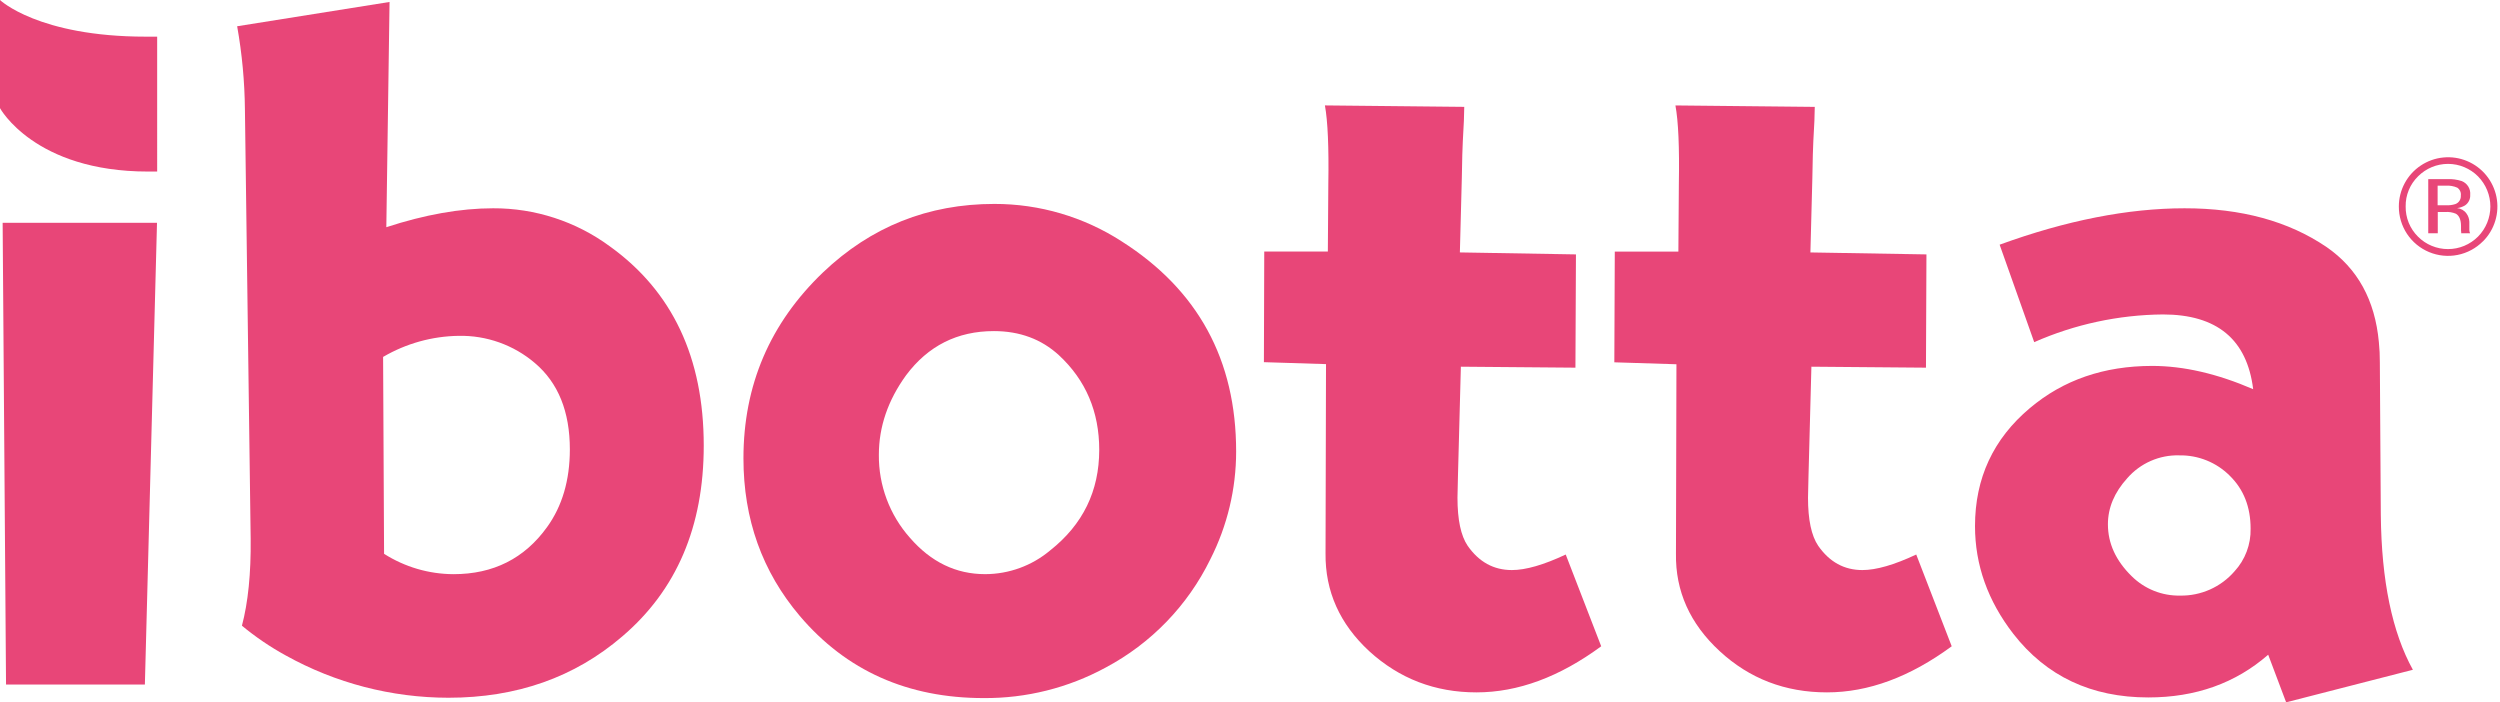 <svg fill="none" height="34" viewBox="0 0 121 34" width="121" xmlns="http://www.w3.org/2000/svg" xmlns:xlink="http://www.w3.org/1999/xlink"><clipPath id="a"><path d="m0 0h120.872v34h-120.872z"/></clipPath><g clip-path="url(#a)" fill="#e84678"><path d="m.128 10.785h7.471l-.587 22.346h-6.72z"/><path d="m18.854.095-.156 10.902c1.864-.61 3.587-.915 5.168-.916 2.027-.008 4.003.634 5.637 1.833 3.04 2.178 4.559 5.397 4.558 9.656 0 3.916-1.315 6.994-3.946 9.235-2.302 1.977-5.106 2.966-8.412 2.966-2.755-.003-5.463-.707-7.87-2.045-.753-.412-1.464-.895-2.124-1.442.299-1.127.44-2.529.423-4.205l-.278-20.771c-.013-1.354-.139-2.704-.376-4.037zm-.312 17.171.047 9.539c1.005.639 2.17.981 3.361.985 1.926 0 3.435-.759 4.527-2.277.735-1.018 1.103-2.271 1.104-3.759 0-1.833-.564-3.227-1.692-4.182-1.027-.876-2.339-1.344-3.689-1.317-1.284.018-2.542.368-3.651 1.016z"/><path d="m48.129 9.87c2.183-.003 4.321.625 6.155 1.809 3.699 2.35 5.547 5.741 5.545 10.175 0 1.812-.428 3.599-1.249 5.215-1.094 2.239-2.869 4.075-5.07 5.243-1.81.983-3.84 1.49-5.899 1.475-3.681 0-6.647-1.324-8.898-3.971-1.821-2.145-2.731-4.69-2.73-7.635 0-3.538 1.284-6.538 3.853-8.999 2.319-2.209 5.083-3.313 8.294-3.312zm-.024 6.155c-1.769 0-3.187.713-4.252 2.139-.877 1.211-1.316 2.493-1.316 3.846-.015 1.48.521 2.912 1.503 4.018 1.018 1.175 2.232 1.762 3.642 1.761 1.152-.002 2.267-.409 3.148-1.151 1.581-1.249 2.372-2.87 2.373-4.862 0-1.848-.65-3.376-1.95-4.583-.846-.777-1.896-1.167-3.149-1.168z"/><path d="m76.276 12.313-.025 5.482-5.545-.047-.141 5.307-.023 1.035c0 1.065.164 1.84.493 2.326.547.784 1.26 1.175 2.139 1.175.673 0 1.542-.251 2.607-.752l1.717 4.441c-2.02 1.487-4.032 2.231-6.038 2.231-2.005 0-3.736-.665-5.192-1.996-1.426-1.319-2.13-2.896-2.112-4.73l.023-9.162-3.006-.094.017-5.354h3.078l.023-3.289c.029-1.755-.026-3.016-.165-3.784l6.744.07c0 .345-.024.902-.07 1.669-.016.267-.033.862-.048 1.786l-.094 3.59z"/><path d="m93.24 12.313-.023 5.482-5.545-.047-.141 5.307-.023 1.035c0 1.065.164 1.84.493 2.326.546.784 1.259 1.175 2.137 1.175.672 0 1.542-.251 2.608-.752l1.717 4.441c-2.021 1.487-4.034 2.231-6.038 2.231-2.022 0-3.753-.665-5.193-1.996-1.44-1.331-2.145-2.905-2.115-4.724l.023-9.161-3.006-.094.022-5.36h3.078l.023-3.289c.031-1.755-.024-3.016-.166-3.784l6.744.07c0 .345-.023.902-.07 1.669-.016.266-.031.862-.047 1.786l-.094 3.59z"/><path d="m96.782 11.843c3.226-1.174 6.209-1.761 8.95-1.762 2.741-.001 5.031.623 6.869 1.873 1.503 1.033 2.349 2.569 2.536 4.606.033.32.048.641.047.963l.047 7.401c.031 3.18.548 5.678 1.552 7.493l-6.134 1.575-.869-2.304c-1.581 1.38-3.515 2.069-5.804 2.068-2.757 0-4.934-1.026-6.531-3.078-1.236-1.597-1.855-3.336-1.855-5.215 0-2.319.885-4.222 2.654-5.71 1.613-1.362 3.587-2.043 5.921-2.043 1.519 0 3.149.376 4.888 1.127-.298-2.412-1.755-3.618-4.371-3.618-2.145.02-4.264.476-6.227 1.341zm8.693 10.196c-.475-.013-.947.08-1.381.271-.435.191-.822.476-1.134.834-.624.688-.937 1.431-.937 2.231 0 .926.384 1.764 1.152 2.515.308.305.674.545 1.076.706s.833.239 1.266.231c.498.009.992-.092 1.446-.294.455-.203.86-.503 1.186-.879.518-.562.798-1.304.78-2.068 0-1.049-.336-1.903-1.01-2.562-.319-.319-.7-.571-1.119-.74-.419-.169-.867-.252-1.319-.244z"/><path d="m7.607 8.303h-.442c-5.506 0-7.165-3.07-7.165-3.07v-5.232s1.853 1.773 7.053 1.773h.554z"/><path d="m120.173 11.681c-.333.335-.758.564-1.222.657-.463.093-.944.045-1.38-.136-.437-.181-.809-.488-1.071-.882-.261-.394-.399-.857-.396-1.329 0-.392.098-.778.283-1.124.186-.346.454-.64.78-.857.327-.217.702-.351 1.092-.388.391-.038.784.021 1.146.172s.682.388.93.692.418.664.494 1.048.056.782-.059 1.157c-.114.375-.319.716-.597.993zm-3.141-3.144c-.193.189-.346.415-.448.665-.103.25-.154.518-.15.788-.004.271.046.541.148.792.102.251.255.479.447.67.191.192.417.344.667.447.249.104.516.157.786.157.271 0 .538-.053.787-.157.25-.104.476-.256.667-.447.383-.389.598-.912.598-1.458s-.215-1.069-.598-1.458c-.19-.191-.417-.343-.666-.447-.249-.104-.516-.157-.786-.157s-.537.053-.786.157c-.249.104-.475.256-.666.447zm1.405.133c.242-.013.485.02.715.095.13.052.24.145.313.264s.106.259.093.399c.007.101-.013.202-.058.293-.045.091-.113.168-.198.224-.116.068-.244.112-.378.128.089.008.175.035.253.079.077.044.145.104.197.177.088.117.137.259.142.406v.192.194c0 .047.008.093.023.137l.016.033h-.433v-.026s0-.019 0-.03l-.009-.084v-.206c0-.303-.083-.503-.247-.6-.162-.068-.339-.097-.515-.084h-.363v1.03h-.461v-2.621zm.498.414c-.175-.077-.367-.111-.559-.098h-.395v.949h.419c.149.007.298-.013.44-.058.083-.03.153-.087.201-.161.047-.074.07-.162.063-.25.01-.073 0-.148-.03-.215s-.078-.125-.139-.167z"/></g></svg>